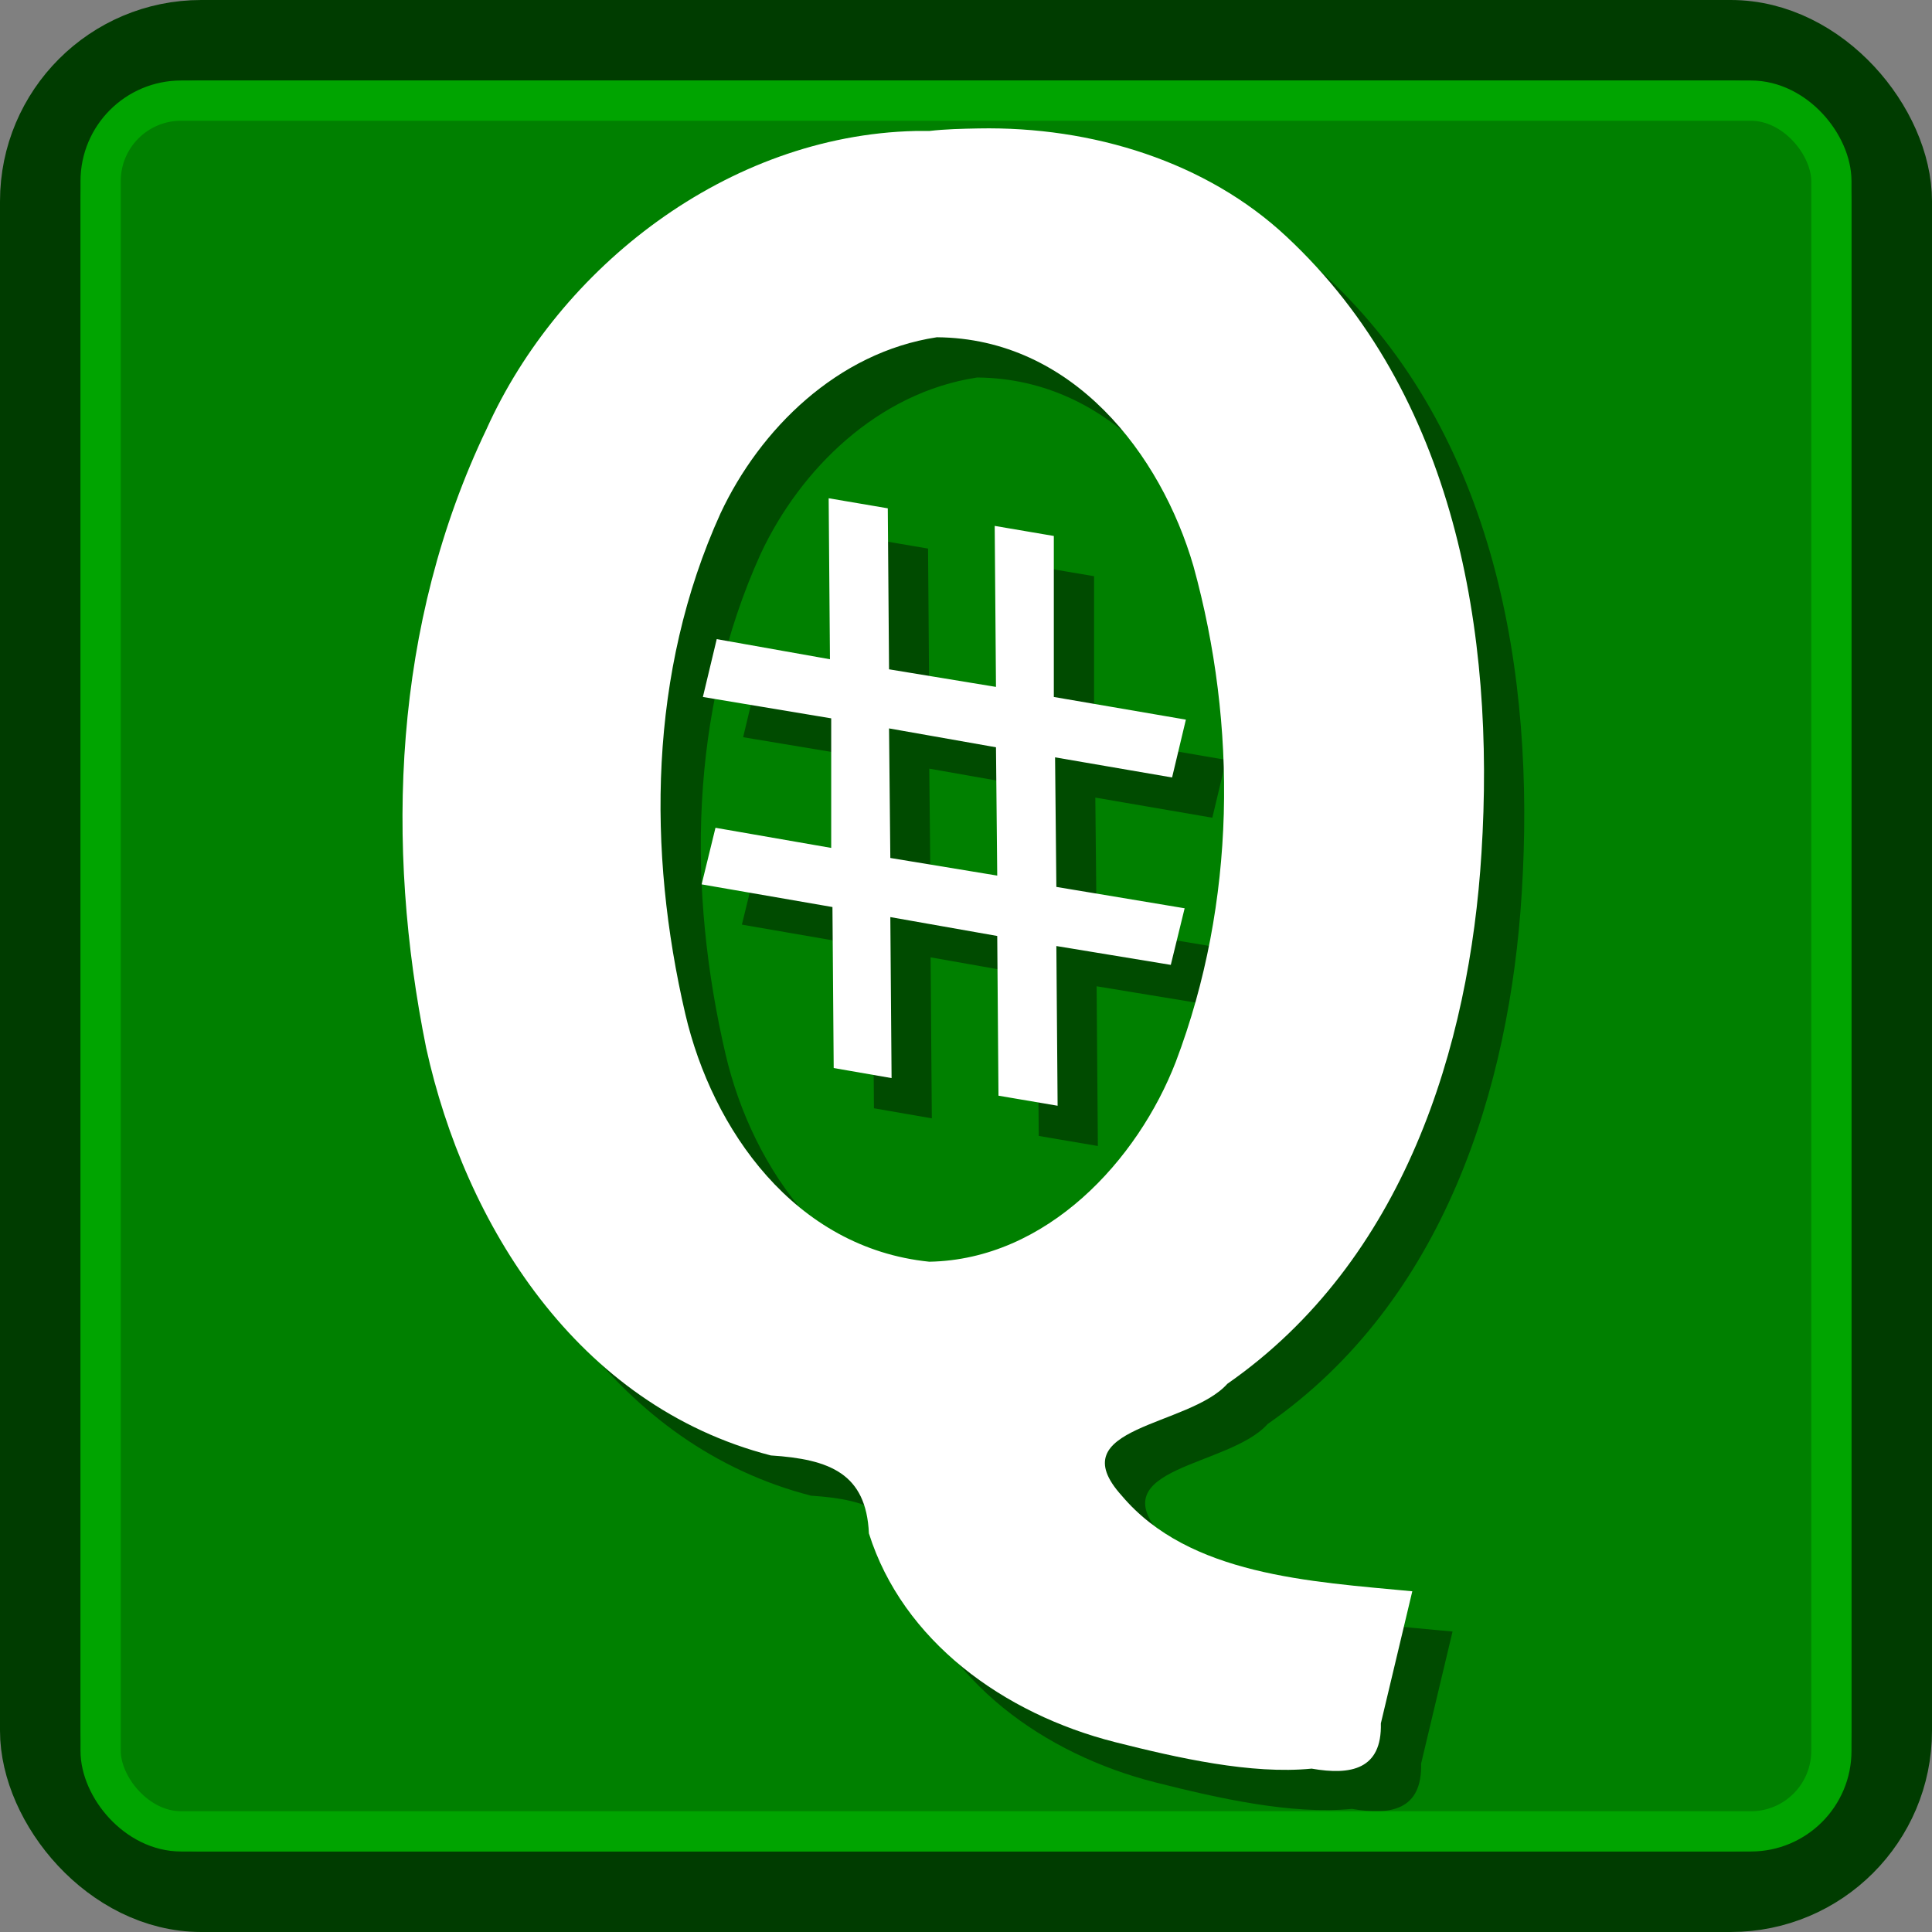 <?xml version="1.0" encoding="UTF-8" standalone="no"?>
<!-- Created with Inkscape (http://www.inkscape.org/) -->

<svg xmlns:dc="http://purl.org/dc/elements/1.1/" xmlns:cc="http://creativecommons.org/ns#" xmlns:rdf="http://www.w3.org/1999/02/22-rdf-syntax-ns#" xmlns:svg="http://www.w3.org/2000/svg" xmlns="http://www.w3.org/2000/svg" xmlns:sodipodi="http://sodipodi.sourceforge.net/DTD/sodipodi-0.dtd" xmlns:inkscape="http://www.inkscape.org/namespaces/inkscape" width="48" height="48" id="svg2" version="1.1" inkscape:version="0.48.4 r9939" sodipodi:docname="logo.svg">
    <rect width="100%" height="100%" fill="#808080" stroke="none"/>
    <defs id="defs4" />
    <sodipodi:namedview id="base" pagecolor="#ffffff" bordercolor="#666666" borderopacity="1.0" inkscape:pageopacity="0.0" inkscape:pageshadow="2" inkscape:zoom="5.6568542" inkscape:cx="6.8500125" inkscape:cy="29.683105" inkscape:document-units="px" inkscape:current-layer="layer1" showgrid="false" inkscape:window-width="1317" inkscape:window-height="744" inkscape:window-x="49" inkscape:window-y="24" inkscape:window-maximized="1" fit-margin-top="0" fit-margin-left="0" fit-margin-right="0" fit-margin-bottom="0" />
    <g inkscape:label="Calque 1" inkscape:groupmode="layer" id="layer1" transform="translate(-100,-304.362)">
        <rect style="fill:#008000;fill-opacity:1;stroke:#003c00;stroke-width:2;stroke-linecap:round;stroke-linejoin:miter;stroke-miterlimit:4;stroke-opacity:1;stroke-dasharray:none;stroke-dashoffset:0" id="rect4115" width="46" height="46" x="101" y="305.362" rx="4" ry="4" />
        <path inkscape:connector-curvature="0" id="path4890" d="M 125.307,308.553 C 124.902,308.561 124.492,308.569 124.088,308.616 L 123.745,308.616 C 119.066,308.725 114.892,312.013 113.088,316.022 110.758,320.887 110.568,326.352 111.588,331.397 112.55,335.774 115.332,340.281 120.151,341.522 121.614,341.616 122.521,341.97 122.588,343.459 123.428,346.124 125.924,347.942 128.713,348.647 130.258,349.037 132.09,349.452 133.588,349.303 134.563,349.474 135.336,349.325 135.307,348.178 L 136.088,344.897 C 133.557,344.656 130.543,344.503 128.87,342.522 127.311,340.796 130.531,340.818 131.495,339.741 135.89,336.679 137.51,331.361 137.807,326.553 138.153,321.088 137.148,315.144 132.963,311.241 130.979,309.384 128.145,308.498 125.307,308.553 z M 124.276,313.741 C 127.655,313.768 129.844,316.651 130.651,319.428 131.742,323.381 131.716,327.772 130.213,331.741 129.268,334.187 127.009,336.656 124.088,336.709 120.739,336.367 118.695,333.419 118.026,330.553 117.086,326.518 117.108,322.065 118.901,318.116 119.881,316.024 121.806,314.116 124.276,313.741 z M 121.588,317.741 121.62,321.741 118.807,321.241 118.463,322.678 121.651,323.209 121.651,326.428 118.776,325.928 118.432,327.334 121.682,327.897 121.713,331.897 123.151,332.147 123.12,328.147 125.776,328.616 125.807,332.584 127.276,332.834 127.245,328.866 130.088,329.334 130.432,327.928 127.245,327.397 127.213,324.178 130.12,324.678 130.463,323.241 127.182,322.678 127.182,318.678 125.713,318.428 125.745,322.428 123.088,321.991 123.057,317.991 121.588,317.741 z M 123.088,323.459 125.745,323.928 125.776,327.116 123.12,326.678 123.088,323.459 z" style="font-size:58.39px;font-style:normal;font-variant:normal;font-weight:500;font-stretch:normal;line-height:125%;letter-spacing:0px;word-spacing:0px;fill:#004b00;fill-opacity:1;stroke:none;font-family:Ubuntu;-inkscape-font-specification:Ubuntu Medium" />
        <path style="font-size:58.39px;font-style:normal;font-variant:normal;font-weight:500;font-stretch:normal;line-height:125%;letter-spacing:0px;word-spacing:0px;fill:#ffffff;fill-opacity:1;stroke:none;font-family:Ubuntu;-inkscape-font-specification:Ubuntu Medium" d="M 124.307,307.553 C 123.902,307.561 123.492,307.569 123.088,307.616 L 122.745,307.616 C 118.066,307.725 113.892,311.013 112.088,315.022 109.758,319.887 109.568,325.352 110.588,330.397 111.55,334.774 114.332,339.281 119.151,340.522 120.614,340.616 121.521,340.97 121.588,342.459 122.428,345.124 124.924,346.942 127.713,347.647 129.258,348.037 131.09,348.452 132.588,348.303 133.563,348.474 134.336,348.325 134.307,347.178 L 135.088,343.897 C 132.557,343.656 129.543,343.503 127.87,341.522 126.311,339.796 129.531,339.818 130.495,338.741 134.89,335.679 136.51,330.361 136.807,325.553 137.153,320.088 136.148,314.144 131.963,310.241 129.979,308.384 127.145,307.498 124.307,307.553 z M 123.276,312.741 C 126.655,312.768 128.844,315.651 129.651,318.428 130.742,322.381 130.716,326.772 129.213,330.741 128.268,333.187 126.009,335.656 123.088,335.709 119.739,335.367 117.695,332.419 117.026,329.553 116.086,325.518 116.108,321.065 117.901,317.116 118.881,315.024 120.806,313.116 123.276,312.741 z M 120.588,316.741 120.62,320.741 117.807,320.241 117.463,321.678 120.651,322.209 120.651,325.428 117.776,324.928 117.432,326.334 120.682,326.897 120.713,330.897 122.151,331.147 122.12,327.147 124.776,327.616 124.807,331.584 126.276,331.834 126.245,327.866 129.088,328.334 129.432,326.928 126.245,326.397 126.213,323.178 129.12,323.678 129.463,322.241 126.182,321.678 126.182,317.678 124.713,317.428 124.745,321.428 122.088,320.991 122.057,316.991 120.588,316.741 z M 122.088,322.459 124.745,322.928 124.776,326.116 122.12,325.678 122.088,322.459 z" id="text4092" inkscape:connector-curvature="0" />
        <rect ry="2" rx="2" y="306.862" x="102.5" height="43" width="43" id="rect4888" style="fill:none;stroke:#00a400;stroke-width:1;stroke-linecap:round;stroke-linejoin:miter;stroke-miterlimit:4;stroke-opacity:1;stroke-dasharray:none;stroke-dashoffset:0" />
    </g>
</svg>
